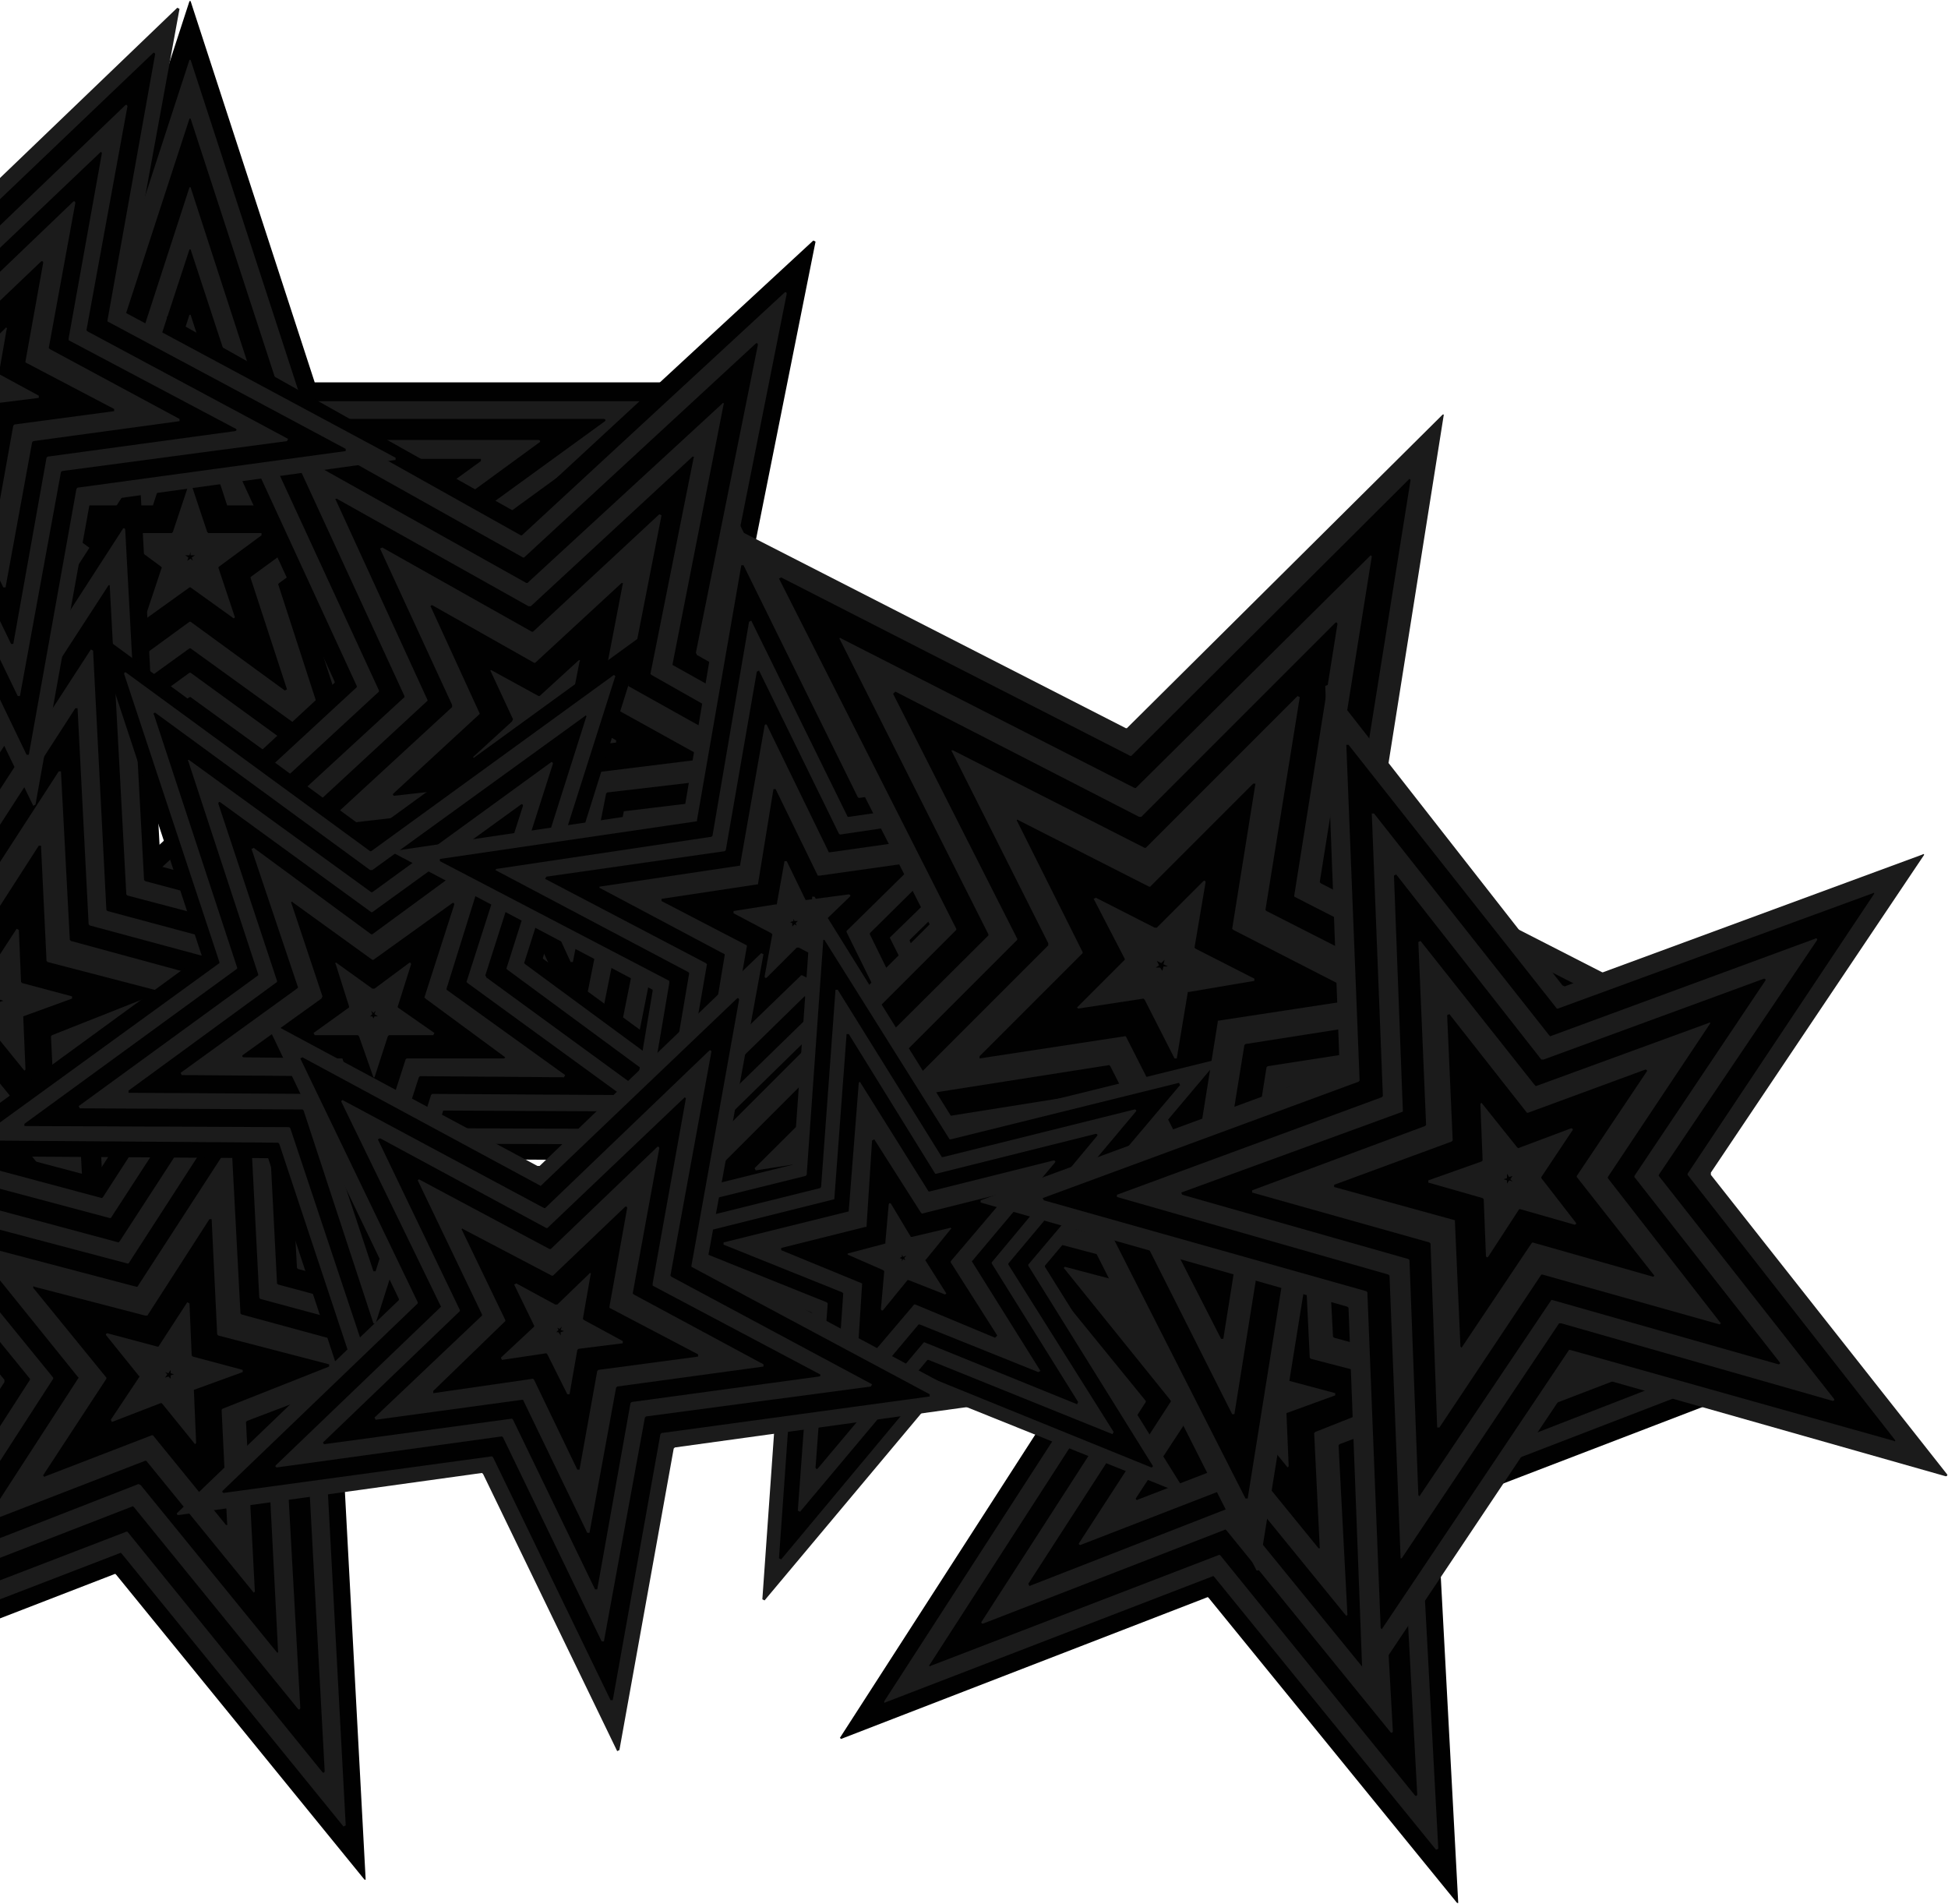 <svg width="1758" height="1718" fill="none" xmlns="http://www.w3.org/2000/svg"><path d="M171 1h1l112 344h362c1 0 2 1 1 2L355 559l-1 2 112 343c0 1-1 2-2 1L172 693h-1l-292 212c-1 1-2 0-2-1l112-343-1-2-292-212c-1-1 0-2 1-2H59L171 1Z" fill="#010101"/><path d="M171 54h1l100 307 1 1h323v1L335 553v1l100 307c0 1-1 2-2 1L172 673h-1L-90 862c-1 1-2 0-2-1L8 554v-1l-261-190v-1H70l1-1L171 54Z" fill="#1B1B1B"/><path d="M171 107h1l88 270 1 1h284c1 0 2 1 1 2L316 547v1l87 270c1 1 0 2-1 1L172 652h-1L-59 819c-1 1-2 0-1-1l87-270v-1l-230-167c-1-1 0-2 1-2H82l1-1 88-270Z" fill="#010101"/><path d="M171 169h1l74 228h240c1 0 2 1 1 2L294 540l-1 1 74 227c0 1-1 2-2 1L172 629h-1L-22 769c-1 1-2 0-2-1l74-227-1-1-193-141c-1-1 0-2 1-2H97l74-228Z" fill="#1B1B1B"/><path d="M171 225h1l62 189h200v2L273 533v1l61 189c1 1 0 2-1 1L172 607h-1L10 724c-1 1-2 0-1-1l61-189v-1L-91 416v-2h200l62-189Z" fill="#010101"/><path d="M171 284h1l48 148 1 1h156v2l-125 91-1 1 48 148c1 1 0 2-1 1l-126-91h-1L45 676c-1 1-2 0-1-1l48-148-1-1-125-91v-2h156l1-1 48-148Z" fill="#1B1B1B"/><path d="M171 355h1l33 101h107v2l-85 62-1 1 33 101-2 1-85-62h-1l-85 62-2-1 33-101-1-1-85-62v-2h107l33-101Z" fill="#010101"/><path d="M171 435h1l15 45 1 1h48v2l-38 28-1 1 15 45-1 1-39-28h-1l-39 28-1-1 15-45-1-1-38-28v-2h48l1-1 15-45Z" fill="#1B1B1B"/><path d="M172 498v3h4l-3 2 1 3-2-2-3 2 1-3-3-2h4l1-3Z" fill="#010101"/><path d="m734 217 2 1-71 355v1l316 176-1 2-359 42v1l-71 355h-2L397 822l-1-1-359 42-1-1 266-246v-1L151 287c-1-1 0-2 1-1l315 177 2-1 265-245Z" fill="#010101"/><path d="M708 264c1-1 2 0 2 1l-63 316v1l282 158-1 2-320 38h-1l-63 317h-2L407 804l-1-1-321 38v-2l237-219v-1L187 326c0-1 0-2 1-1l282 158h1l237-219Z" fill="#1B1B1B"/><path d="M682 310c1-1 2 0 2 1l-56 278 1 2 247 139v1l-282 34h-1l-56 279h-1L417 786h-1l-282 33c-1 0-2-1-1-2l209-193v-1L223 365l1-1 248 139h1l209-193Z" fill="#010101"/><path d="M652 364c0-1 2 0 1 1l-46 234v1l209 117-1 2-237 28-1 1-47 234c0 1-1 2-2 1L428 766l-1-1-237 28c-1 0-2-1-1-2l176-162v-1L265 411l1-2 209 117h1l176-162Z" fill="#1B1B1B"/><path d="M625 412s2 0 1 1l-39 195 1 1 173 98v1l-198 24-39 195-2 1-83-181h-1l-198 23-1-2 146-135 1-1-83-181c-1-1 0-1 1-1l173 97h2l146-135Z" fill="#010101"/><path d="m595 464 2 1-30 153v1l136 76-1 2-154 18-1 1-30 152h-2l-65-141h-1l-155 18v-2l114-105v-2l-65-141 2-1 135 76h1l114-106Z" fill="#1B1B1B"/><path d="M561 526s2 0 1 1l-20 104v1l92 51v2l-105 13h-1l-20 104h-2l-44-96h-1l-105 12c-1 0-2-1-1-2l77-71 1-1-44-96c-1-1 0-2 1-2l92 52h1l78-72Z" fill="#010101"/><path d="M522 596c1-1 2 0 1 1l-9 46 1 1 41 24v2l-48 5v1l-10 47h-2l-20-43-1-1-47 6-1-2 35-32 1-2-20-43c-1-1 0-2 1-1l42 23h1l35-32Z" fill="#1B1B1B"/><path d="m492 652-1 3 3 1-3 1-1 3-1-3h-4l3-2-2-3 3 2 3-2ZM124 427h2l19 354 1 1 343 92v2l-331 127-1 1 19 355h-1l-224-275-1-1-331 128-1-1 192-298v-1l-223-276c-1-1 0-2 1-1l343 91h1l192-298Z" fill="#010101"/><path d="M111 477c1-1 2 0 2 1l17 316 1 1 306 82v1L141 992v1l17 317-2 1-200-246-1-1-296 114c-1 1-1 0-1-1l172-266v-1l-200-246 2-2 306 82 1-1 172-266Z" fill="#1B1B1B"/><path d="M98 528h1l15 279 1 1 270 71v2L125 982l-1 1 15 278c0 1-1 2-2 1l-176-217h-1l-260 100c-1 1-2 0-1-1l151-234v-2l-176-216 1-2 270 72h1L98 528Z" fill="#010101"/><path d="m82 586 2 1 12 234 1 1 227 61v2l-219 84-1 1 13 234c0 1-1 2-2 1l-148-182-1-1-219 85c-1 0-2-1-1-2l127-197v-1l-148-182 1-2 227 61 1-1L82 586Z" fill="#1B1B1B"/><path d="M68 639h2l10 195 1 1 189 51v1L88 958l-1 1 10 195h-1l-123-151-2-1-182 71-1-2 106-164v-1l-123-151c-1-1 0-2 1-2l189 50h1L68 639Z" fill="#010101"/><path d="M53 696h2l8 152 1 1 147 40v2L69 945l-1 1 8 153-1 1-97-119h-1l-142 55c-1 0-2-1-1-2l83-128-1-1-96-119 1-1 148 39h1l83-128Z" fill="#1B1B1B"/><path d="M35 763h2l5 104 1 1 100 26v2l-96 38-1 1 5 103c1 1-1 1-1 1l-66-81h-1l-96 37c-1 1-2 0-2-1l57-87v-1l-66-81c0-1 0-2 1-1l100 26h2l56-87Z" fill="#010101"/><path d="m15 838 2 1 2 47 1 1 45 12v2l-44 16v1l2 47-1 1-30-37h-1l-44 17-1-2 26-39-1-1-29-36c-1-1 0-2 1-2l45 12h1l26-40Z" fill="#1B1B1B"/><path d="M0 899v3l3 1-3 1v3l-2-2-3 1 2-3-2-2 3 1 2-3Z" fill="#010101"/><path d="M278 764h2l19 354 1 1 343 92v2l-331 127-1 1 19 355h-1l-224-275-1-1-331 128-1-1 192-298v-1l-223-276c-1-1 0-2 1-1l343 91h1l192-298Z" fill="#010101"/><path d="M265 814c1-1 2 0 2 1l17 316 1 1 306 82v1l-296 114v1l17 317-2 1-200-246-1-1-296 114c-1 1-1 0-1-1l172-266v-1l-200-246 2-2 306 82 1-1 172-266Z" fill="#1B1B1B"/><path d="M252 865h1l15 279 1 1 270 71v2l-260 101-1 1 15 278c0 1-1 2-2 1l-176-217h-1l-260 100c-1 1-2 0-1-1L4 1247v-2l-176-216 1-2 270 72h1l152-234Z" fill="#010101"/><path d="m236 923 2 1 12 234 1 1 227 61v2l-219 84-1 1 13 234c0 1-1 2-2 1l-148-182-1-1-219 85c-1 0-2-1-1-2l127-197v-1l-148-182 1-2 227 61 1-1 128-197Z" fill="#1B1B1B"/><path d="M222 976h2l10 195 1 1 189 51v1l-182 71-1 1 10 195h-1l-123-151-2-1-182 71-1-2 106-164v-1l-123-151c-1-1 0-2 1-2l189 50h1l106-164Z" fill="#010101"/><path d="M207 1033h2l8 152 1 1 147 40v2l-142 54-1 1 8 153-1 1-97-119h-1l-142 55c-1 0-2-1-1-2l83-128-1-1-96-119 1-1 148 39h1l83-128Z" fill="#1B1B1B"/><path d="M189 1100h2l5 104 1 1 100 26v2l-96 38-1 1 5 103c1 1-1 1-1 1l-66-81h-1l-96 37c-1 1-2 0-2-1l57-87v-1l-66-81c0-1 0-2 1-1l100 26h2l56-87Z" fill="#010101"/><path d="m169 1175 2 1 2 47 1 1 45 12v2l-44 16v1l2 47-1 1-30-37h-1l-44 17-1-2 26-39-1-1-29-36c-1-1 0-2 1-2l45 12h1l26-40Z" fill="#1B1B1B"/><path d="M154 1236v3l3 1-3 1v3l-2-2-3 1 2-3-2-2 3 1 2-3ZM1264 785h2l19 354 1 1 343 92v2l-331 127-1 1 19 355h-1l-224-275-1-1-331 128-1-1 192-298v-1L727 993c-1-1 0-2 1-1l343 91h1l192-298Z" fill="#010101"/><path d="M1251 835c1-1 2 0 2 1l17 316 1 1 306 82v1l-296 114v1l17 317-2 1-200-246-1-1-296 114c-1 1-1 0-1-1l172-266v-1l-200-246 2-2 306 82 1-1 172-266Z" fill="#1B1B1B"/><path d="M1238 886h1l15 279 1 1 270 71v2l-260 101-1 1 15 278c0 1-1 2-2 1l-176-217h-1l-260 100c-1 1-2 0-1-1l151-234v-2l-176-216 1-2 270 72h1l152-234Z" fill="#010101"/><path d="m1222 944 2 1 12 234 1 1 227 61v2l-219 84-1 1 13 234c0 1-1 2-2 1l-148-182-1-1-219 85c-1 0-2-1-1-2l127-197v-1l-148-182 1-2 227 61 1-1 128-197Z" fill="#1B1B1B"/><path d="M1208 997h2l10 195 1 1 189 51v1l-182 71-1 1 10 195h-1l-123-151-2-1-182 71-1-2 106-164v-1l-123-151c-1-1 0-2 1-2l189 50h1l106-164Z" fill="#010101"/><path d="M1193 1054h2l8 152 1 1 147 40v2l-142 54-1 1 8 153-1 1-97-119h-1l-142 55c-1 0-2-1-1-2l83-128-1-1-96-119 1-1 148 39h1l83-128Z" fill="#1B1B1B"/><path d="M1175 1121h2l5 104 1 1 100 26v2l-96 38-1 1 5 103c1 1-1 1-1 1l-66-81h-1l-96 37c-1 1-2 0-2-1l57-87v-1l-66-81c0-1 0-2 1-1l100 26h2l56-87Z" fill="#010101"/><path d="m1155 1196 2 1 2 47 1 1 45 12v2l-44 16v1l2 47-1 1-30-37h-1l-44 17-1-2 26-39-1-1-29-36c-1-1 0-2 1-2l45 12h1l26-40Z" fill="#1B1B1B"/><path d="M1140 1257v3l3 1-3 1v3l-2-2-3 1 2-3-2-2 3 1 2-3ZM86 571l1-1 247 181h1l245-178c1 0 2 0 1 1l-91 290v1l247 181v2l-304-2-1 1-92 289h-2l-96-291h-1l-304-2v-2l244-178 1-1-96-291Z" fill="#010101"/><path d="M112 608c0-1 1-2 2-1l220 161h1l219-159s2 1 1 2l-82 258 1 1 220 162v1l-271-1-1 1-82 258h-2l-86-259-1-1-271-2-1-1 219-159v-1l-86-260Z" fill="#1B1B1B"/><path d="M139 645c-1-1 0-2 1-2l194 142h2l192-139c0-1 2 0 1 1l-72 227 1 1 194 143-1 1-239-1v1l-73 227h-1l-76-228-1-1-239-1v-2l192-140v-1l-75-228Z" fill="#010101"/><path d="M170 687c-1-1 0-2 1-1l164 119h1l161-117c1-1 2 0 2 1l-61 191 1 2 163 119c1 1 0 2-1 2l-200-1h-1l-61 192h-2l-63-192-1-1-201-1-1-2 162-118v-1l-63-192Z" fill="#1B1B1B"/><path d="M197 725c0-1 1-2 2-1l136 99h1l134-97c1-1 2 0 2 1l-51 159 1 1 136 99-1 2-167-1-1 1-50 159h-2l-53-160h-1l-167-1v-2l134-98v-1l-53-160Z" fill="#010101"/><path d="m227 766 2-1 106 78h1l105-77 1 1-39 125v1l107 77-1 2-130-1-1 1-40 124h-2l-41-124-1-1-130-1-1-2 105-76 1-1-42-125Z" fill="#1B1B1B"/><path d="M263 815c-1-1 1-2 1-1l72 52h1l71-51c1-1 2 0 2 1l-27 84 1 1 72 53-1 1h-88l-1 1-27 84h-2l-28-85h-1l-88-1c-1 0-2-1-1-2l71-51 1-2-28-84Z" fill="#010101"/><path d="M303 870c-1-1 0-2 1-1l32 23h2l31-23c1-1 2 0 2 1l-12 38v1l33 23-1 2h-40l-1 1-12 37h-1l-13-37-1-1h-39l-1-2 32-23v-1l-12-38Z" fill="#1B1B1B"/><path d="m335 912 2 2 2-2-1 3 3 2h-3l-1 2-1-2h-2l2-2-1-3Z" fill="#010101"/><path d="m662 467 2-1 118 238 1 1 263-38c1-1 1 1 1 1L857 854l-1 1 118 238c1 1 0 2-1 1L738 971h-2l-190 186s-2 0-1-1l44-262v-1L354 769v-1l263-39 1-1 44-261Z" fill="#1B1B1B"/><path d="M669 510h2l103 209 1 1 232-34v2L840 851v1l103 210c1 1 0 2-1 1L735 954l-1 1-167 163c-1 1-2 0-2-1l39-230v-2L397 777v-2l232-34v-1l40-230Z" fill="#010101"/><path d="m676 561 2-1 87 177h1l195-28 1 1-141 138v1l87 176c0 1-1 2-2 1l-174-91h-1l-141 138-1-1 33-194-1-1-174-92 1-1 194-29 1-1 33-193Z" fill="#1B1B1B"/><path d="m683 606 2-1 72 147 1 1 162-24 1 2-117 114-1 1 73 146-2 2-144-76h-1l-117 114c-1 1-2 0-2-1l28-161-1-1-145-76 1-2 161-23 1-1 28-161Z" fill="#010101"/><path d="M690 655c0-1 1-2 2-1l56 115h1l127-18v1l-91 90v1l56 114c1 1 0 2-1 1l-113-59h-1l-91 89h-2l21-126v-1l-113-60v-1l127-19v-1l22-125Z" fill="#1B1B1B"/><path d="M698 712h2l38 78h2l85-12 1 1-62 61v1l38 77c1 1 0 2-1 2l-77-40h-1l-62 60c-1 1-2 0-2-1l15-85v-1l-77-40v-2l86-13h1l14-86Z" fill="#010101"/><path d="M708 777h2l17 35h1l38-5c1 0 2 1 1 2l-28 27v1l17 34c1 1 0 2-1 2l-34-18h-2l-27 27c-1 1-2 0-2-1l7-38-1-1-34-18v-2l38-6h1l7-39Z" fill="#1B1B1B"/><path d="m716 829 1 2h3l-2 2 1 2-2-1-2 2v-3l-2-1 3-1v-2Z" fill="#010101"/><path d="M1302 374h1l-63 397v1l358 183v2l-397 62-1 1-64 397h-2l-181-358-1-1-397 63c-1 0-2-1-1-2l284-284 1-1-182-358c-1-1 0-2 1-2l358 183h1l285-283Z" fill="#1B1B1B"/><path d="m1272 432 1 1-56 350 1 1 315 161v2l-350 55h-1l-56 350h-2l-160-315-1-1-350 55v-2l250-250v-1L703 522l2-1 315 161h1l251-250Z" fill="#010101"/><path d="m1237 501 1 1-47 294 1 1 265 136v2l-295 46-1 1-47 294h-2l-134-266h-2l-294 46-1-2 211-210v-1L758 577c-1-1 0-2 1-1l265 135h1l212-210Z" fill="#1B1B1B"/><path d="M1205 562c1-1 2 0 2 1l-39 245v1l221 113v2l-245 38-1 1-39 245h-2L989 987l-1-1-245 39v-2l175-175v-1L806 626l2-2 220 113h2l175-175Z" fill="#010101"/><path d="m1171 628 2 1-31 192 1 1 173 88-1 2-191 30-1 1-31 191c0 1-1 2-2 1l-88-173-1-1-191 30-1-1 137-137v-2l-87-173c-1-1 0-1 1-1l173 88h1l137-137Z" fill="#1B1B1B"/><path d="M1131 707h2l-21 131 1 1 117 60v2l-131 20v1l-21 131h-2l-60-118h-1l-131 20v-2l93-93v-1l-59-118c-1-1 0-2 1-1l118 60h1l93-93Z" fill="#010101"/><path d="M1086 795c1-1 2 0 2 1l-10 59 1 1 53 27v2l-59 10h-1l-10 60h-2l-27-53-1-1-59 9-1-1 43-43v-1l-28-54 2-1 53 27h2l42-42Z" fill="#1B1B1B"/><path d="m1051 866-1 4 4 2h-4l-1 4-2-3h-4l3-2-2-4 4 2 3-3Z" fill="#010101"/><path d="M733 809h2l127 204 1 1 235-58 1 1-156 185v1l128 205c0 1 0 2-1 1l-224-90h-1l-155 185-2-1 17-241-1-1-223-90v-2l234-58 1-1 17-241Z" fill="#1B1B1B"/><path d="M743 848h1l113 180h1l206-51 1 2-137 162v1l112 180c1 1 0 2-1 2l-197-80h-1l-136 163-2-1 15-212-1-1-196-79v-2l206-51 1-1 15-212Z" fill="#010101"/><path d="M754 893h2l94 151h1l173-43c1 0 2 1 1 2l-115 137v1l95 151-1 2-166-67h-1l-115 137-2-1 13-178-1-1-165-67v-2l173-43 1-1 13-178Z" fill="#1B1B1B"/><path d="M764 933h2l78 126h1l144-36c1 0 2 1 1 2l-95 114v1l78 125-1 2-138-56-1 1-95 113c-1 1-2 0-2-1l11-148-1-1-137-55v-2l144-36v-1l11-148Z" fill="#010101"/><path d="m775 977 1-1 62 99h1l112-28c1 0 2 1 1 2l-74 88-1 1 62 99-2 1-107-43h-1l-74 88h-2l8-116-1-1-107-43v-2l113-28v-1l9-115Z" fill="#1B1B1B"/><path d="m787 1029 2-1 42 66 1 1 76-19 1 2-51 60v1l42 66-2 2-72-30h-1l-51 60h-1l5-78v-1l-73-30v-2l76-19h1l5-78Z" fill="#010101"/><path d="M802 1087c0-1 1-2 2-1l18 30h1l34-8c1-1 2 1 1 1l-22 27-1 1 19 30-1 1-33-13h-1l-22 27c-1 1-2 0-2-1l3-34-1-1-32-14v-1l34-9v-1l3-34Z" fill="#1B1B1B"/><path d="m814 1132 1 2 3-1-2 2 1 2-2-1-1 2v-2l-2-1 2-1v-2Z" fill="#010101"/><path d="m687 860 2 1-50 273 1 1 244 131v2l-275 38-1 1-49 272-2 1-121-250-1-1-274 38c-1 0-2-1-1-2l200-192v-1L240 922c-1-1 0-2 1-1l244 131h2l200-192Z" fill="#1B1B1B"/><path d="M665 901c1-1 2 0 2 1l-43 240v1l215 115v2l-242 33-1 1-43 240h-2l-106-219-1-1-242 33c-1 0-2-1-1-2l176-169v-1L271 955l2-1 215 116 1-1 176-168Z" fill="#010101"/><path d="M640 948c1-1 2 0 2 1l-37 202 1 1 181 97-1 2-203 27-1 1-37 202h-2l-89-184-1-1-203 28c-1 0-2-1-1-2l148-142 1-1-90-185c0-1 1-2 2-1l181 97h1l148-142Z" fill="#1B1B1B"/><path d="m618 990 1 1-30 167v2l151 80c1 1 0 2-1 2l-169 23-1 1-30 168h-2l-74-153-1-1-169 23c-1 0-2-1-1-2l123-118v-1l-74-154 2-1 150 81h1l124-118Z" fill="#010101"/><path d="M593 1035c1-1 2 0 2 1l-24 131 1 1 117 63v2l-132 18-1 1-24 131h-2l-58-120h-1l-132 18-1-2 97-92v-1l-58-121 1-1 118 63h1l96-92Z" fill="#1B1B1B"/><path d="M564 1089c1-1 2 0 2 1l-16 89v1l80 42v2l-90 12-1 1-16 89h-2l-39-81-1-1-90 13v-2l65-63v-1l-39-81c-1-1 0-2 1-1l80 42h1l65-62Z" fill="#010101"/><path d="M532 1149c0-1 2 0 1 1l-7 40 1 1 35 19v2l-40 5-1 1-7 40h-2l-18-36-1-1-40 6-1-2 30-28v-1l-18-37 2-1 35 19h2l29-28Z" fill="#1B1B1B"/><path d="m507 1197-1 3 3 1-3 1v3l-2-3h-2l2-2-1-2 2 1 2-2Z" fill="#010101"/><path d="m160 7 2 1-50 273 1 1 244 131v2L82 453l-1 1-49 272-2 1-121-250-1-1-274 38c-1 0-2-1-1-2l200-192v-1L-287 69c-1-1 0-2 1-1l244 131h2L160 7Z" fill="#1B1B1B"/><path d="M138 48c1-1 2 0 2 1L97 289v1l215 115v2L70 440l-1 1-43 240h-2L-82 461h-1l-242 33c-1 0-2-1-1-2l176-169v-1l-106-220 2-1 215 116 1-1L138 48Z" fill="#010101"/><path d="M113 95c1-1 2 0 2 1L78 298l1 1 181 97-1 2-203 27-1 1-37 202h-2l-89-184-1-1-203 28c-1 0-2-1-1-2l148-142 1-1-90-185c0-1 1-2 2-1l181 97h1L113 95Z" fill="#1B1B1B"/><path d="m91 137 1 1-30 167v2l151 80c1 1 0 2-1 2L43 412l-1 1-30 168h-2l-74-153-1-1-169 23c-1 0-2-1-1-2l123-118v-1l-74-154 2-1 150 81h1L91 137Z" fill="#010101"/><path d="M66 182c1-1 2 0 2 1L44 314l1 1 117 63v2L30 398l-1 1L5 530H3l-58-120h-1l-132 18-1-2 97-92v-1l-58-121 1-1 118 63h1l96-92Z" fill="#1B1B1B"/><path d="M37 236c1-1 2 0 2 1l-16 89v1l80 42v2l-90 12-1 1-16 89h-2l-39-81-1-1-90 13v-2l65-63v-1l-39-81c-1-1 0-2 1-1l80 42h1l65-62Z" fill="#010101"/><path d="M5 296c0-1 2 0 1 1l-7 40 1 1 35 19v2l-40 5-1 1-7 40h-2l-18-36-1-1-40 6-1-2 30-28v-1l-18-37 2-1 35 19h2l29-28Z" fill="#1B1B1B"/><path d="m-20 344-1 3 3 1-3 1v2l-2-2h-2l2-2-1-2 2 1 2-2Z" fill="#010101"/><path d="m1232 1525-2-1-13-344-1-1-331-94v-2l323-119 1-1-13-344 2-1 212 271 2 1 323-119c1-1 2 0 1 1l-192 286v2l213 270c1 1 0 2-1 2l-331-94h-1l-192 287Z" fill="#1B1B1B"/><path d="m1247 1470-1-1-12-303-1-1-291-82-1-2 285-105 1-1-12-303h2l188 238h1l284-104c1-1 2 0 1 1l-168 252v1l187 239c1 1 0 2-1 1l-292-82h-1l-169 252Z" fill="#010101"/><path d="M1265 1406h-1l-10-255-1-1-245-70v-2l239-88 1-1-10-255h2l158 200 1 1 239-88c1-1 2 0 2 1l-143 212v1l158 201c1 1 0 2-1 2l-245-70h-2l-142 212Z" fill="#1B1B1B"/><path d="m1281 1350-1-1-8-212-1-1-204-58-1-2 200-73v-1l-8-212 2-1 131 167h2l199-73c1 0 2 1 1 2l-118 176v1l131 167c1 1 0 2-1 2l-204-58h-1l-119 177Z" fill="#010101"/><path d="M1299 1288h-2l-6-166-1-1-160-45v-2l156-58 1-1-7-165 2-1 103 130 1 1 156-57c1-1 2 0 1 1l-92 138v1l102 131-1 1-160-45h-1l-92 138Z" fill="#1B1B1B"/><path d="m1319 1216-1-1-5-113v-1l-109-30v-2l106-39 1-1-5-113 2-1 70 89h1l106-39c1 0 2 1 1 2l-63 94v1l70 89-1 1-109-31-1 1-63 94Z" fill="#010101"/><path d="M1343 1134c-1 1-2 0-2-1l-2-51-1-1-49-14v-2l48-17 1-1-2-51 1-1 32 40 1 1 48-18c1 0 2 1 1 2l-28 42v1l31 40c1 1 0 2-1 2l-49-14h-1l-28 43Z" fill="#1B1B1B"/><path d="M1360 1068v-3l-3-1 3-1v-4l2 3 3-1-2 3 2 2-3-1-2 3Z" fill="#010101"/></svg>